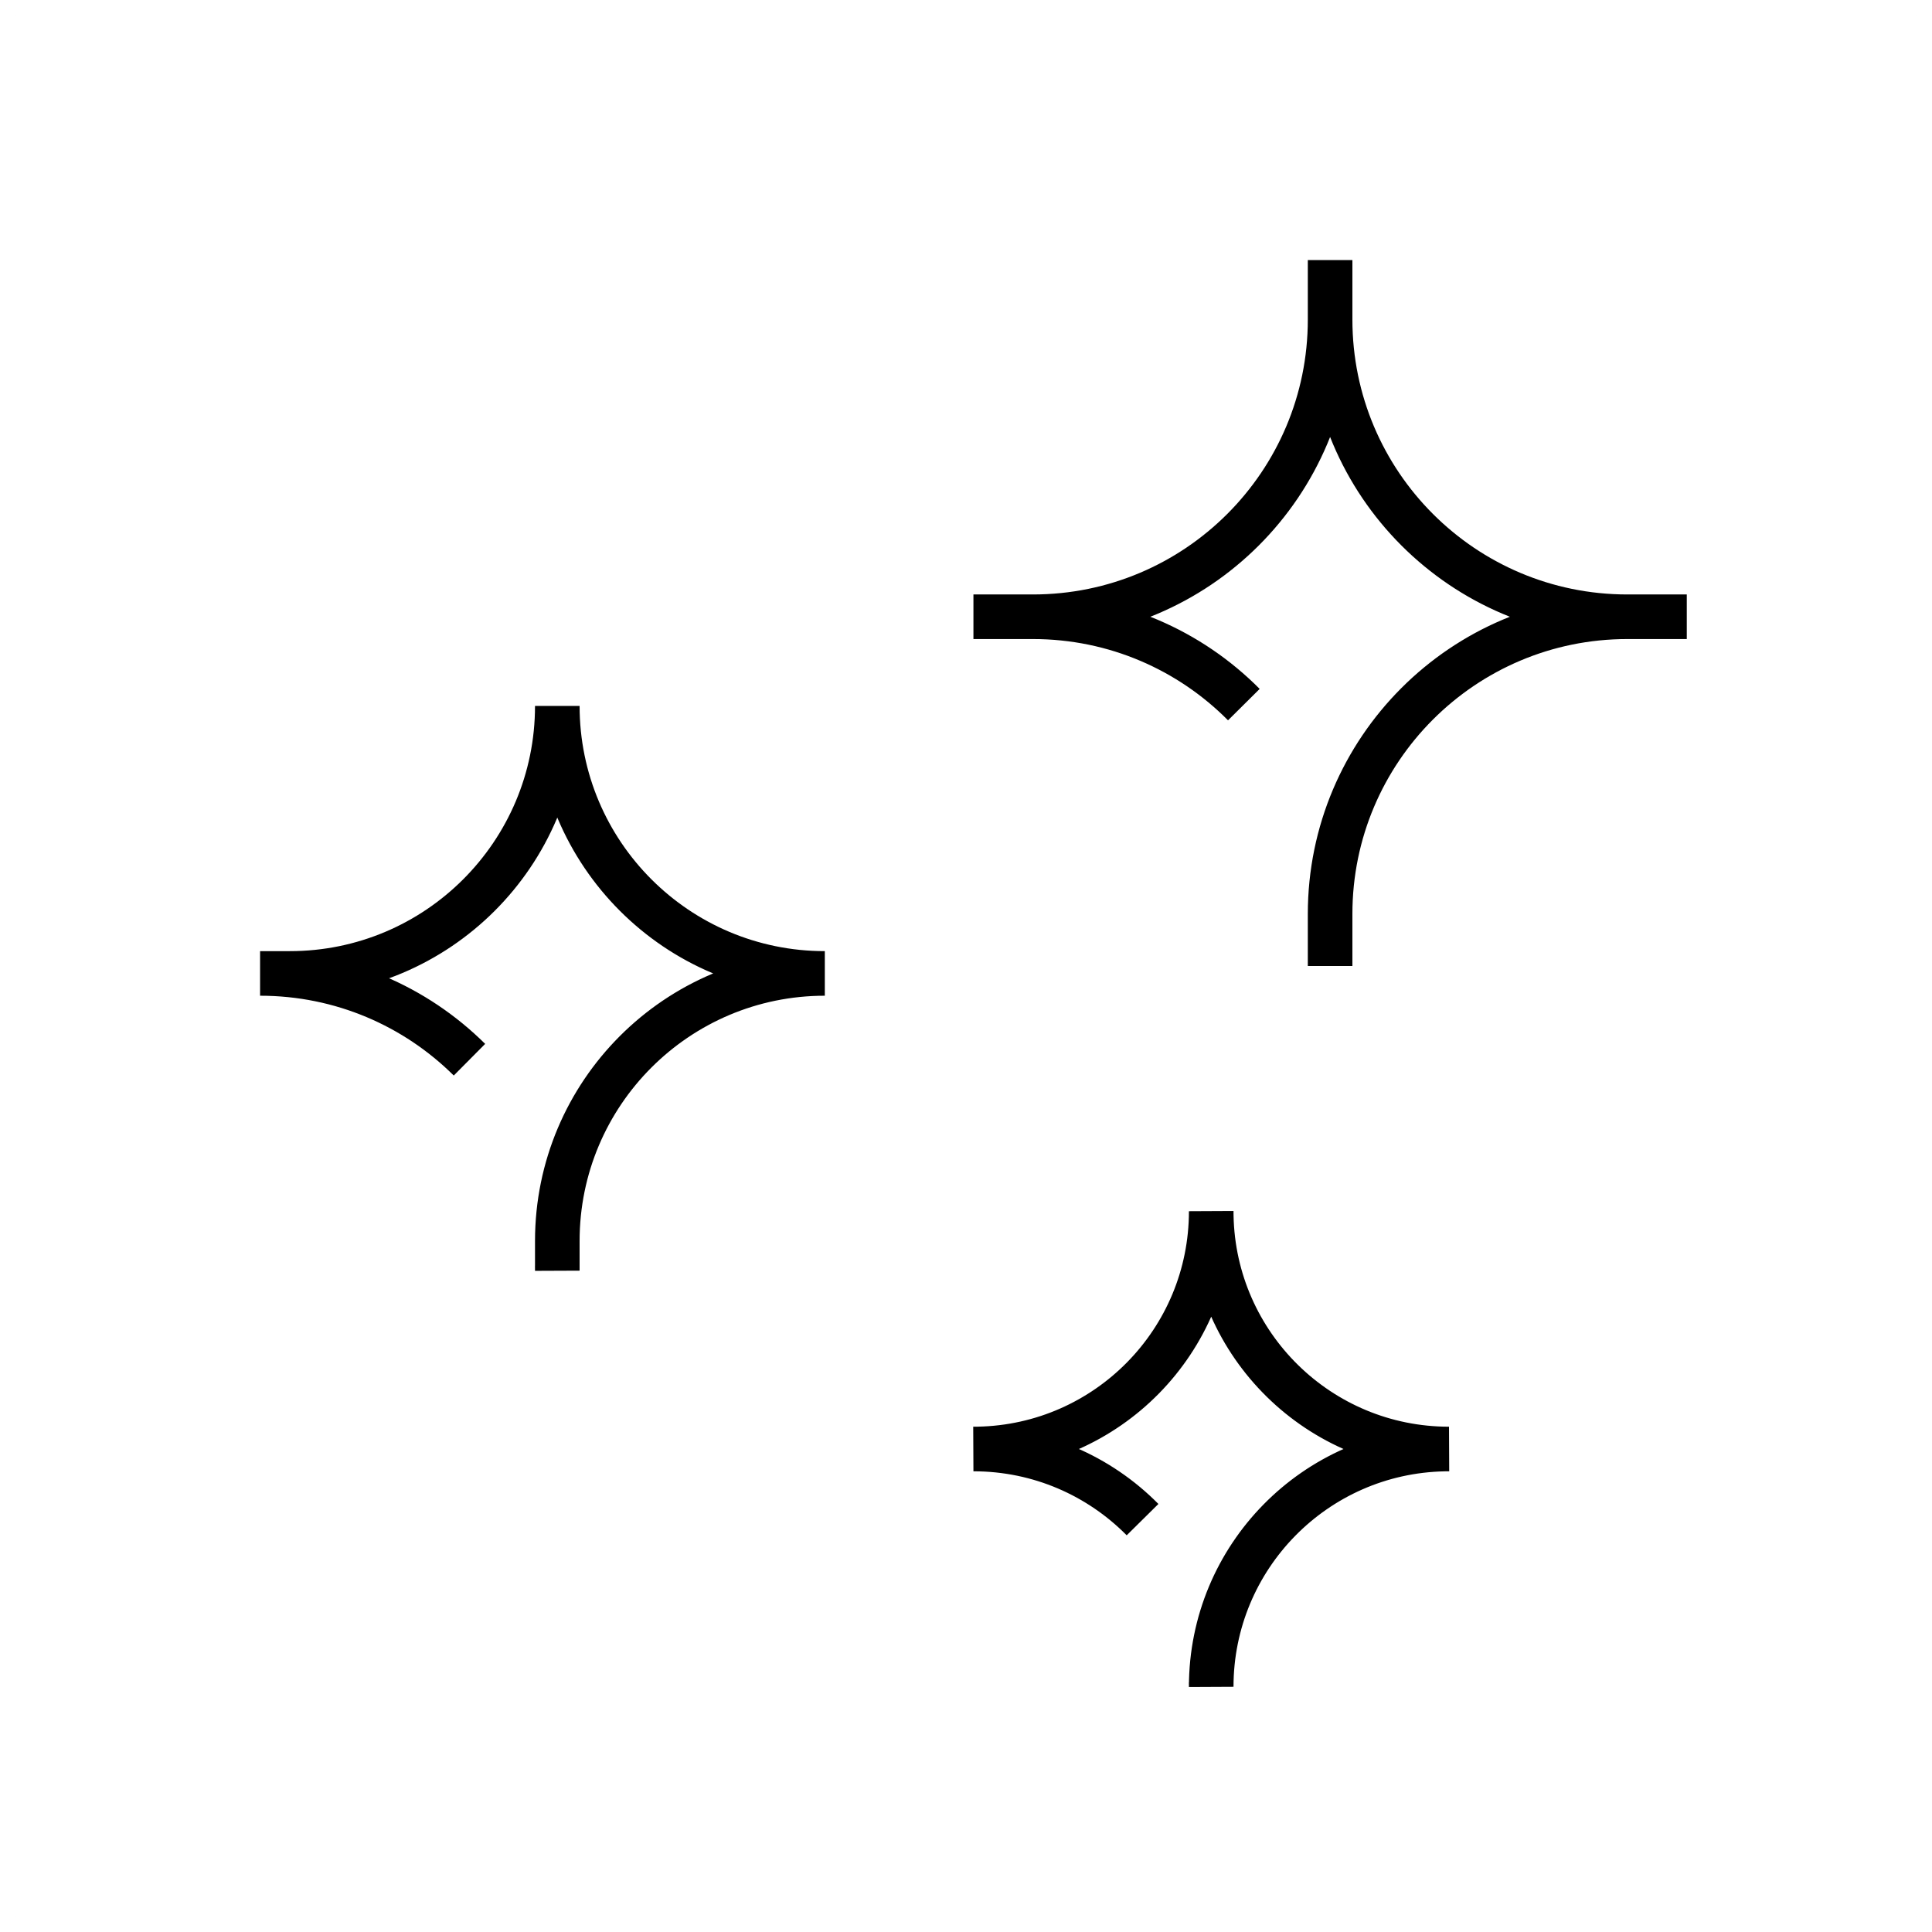<?xml version="1.0" encoding="UTF-8"?>
<svg width="130px" height="130px" viewBox="0 0 130 130" version="1.1" xmlns="http://www.w3.org/2000/svg" xmlns:xlink="http://www.w3.org/1999/xlink">
    <title>sparkles</title>
    <g id="strokes" stroke="none" stroke-width="1" fill="none" fill-rule="evenodd">
        <g id="sparkles" transform="translate(1, 1)">
            <g id="Group" stroke="#979797" stroke-opacity="0.01" stroke-width="0.1">
                <g id="Rectangle">
                    <rect x="0" y="0" width="128" height="128"></rect>
                </g>
            </g>
            <path d="M88.5,64 L88.5,60.5 C88.5,49.454 97.454,40.5 108.5,40.5 L112.5,40.5 L108.5,40.5 C97.454,40.5 88.5,31.546 88.5,20.5 L88.5,16.5 L88.5,20.5 C88.5,31.546 79.546,40.5 68.5,40.5 L64.5,40.5 L68.5,40.5 C74.05,40.5 79.073,42.761 82.696,46.412" id="Path-307" stroke="#000000" stroke-width="3"></path>
            <path d="M36.497,84.156 L36.5,84.5 L36.5,82.5 C36.5,72.559 44.559,64.5 54.5,64.5 C44.559,64.5 36.5,56.441 36.5,46.5 C36.5,56.441 28.441,64.5 18.5,64.5 L16.5,64.5 C21.996,64.5 26.974,66.717 30.589,70.305" id="Path" stroke="#000000" stroke-width="3"></path>
            <path d="M80.497,112.185 L80.5,112.5 C80.5,103.769 87.494,96.671 96.185,96.503 L96.5,96.5 C87.769,96.5 80.671,89.506 80.503,80.815 L80.5,80.5 C80.5,89.231 73.506,96.329 64.815,96.497 L64.5,96.5 C68.952,96.5 72.979,98.318 75.88,101.253" id="Path" stroke="#000000" stroke-width="3"></path>
        </g>
    </g>
</svg>